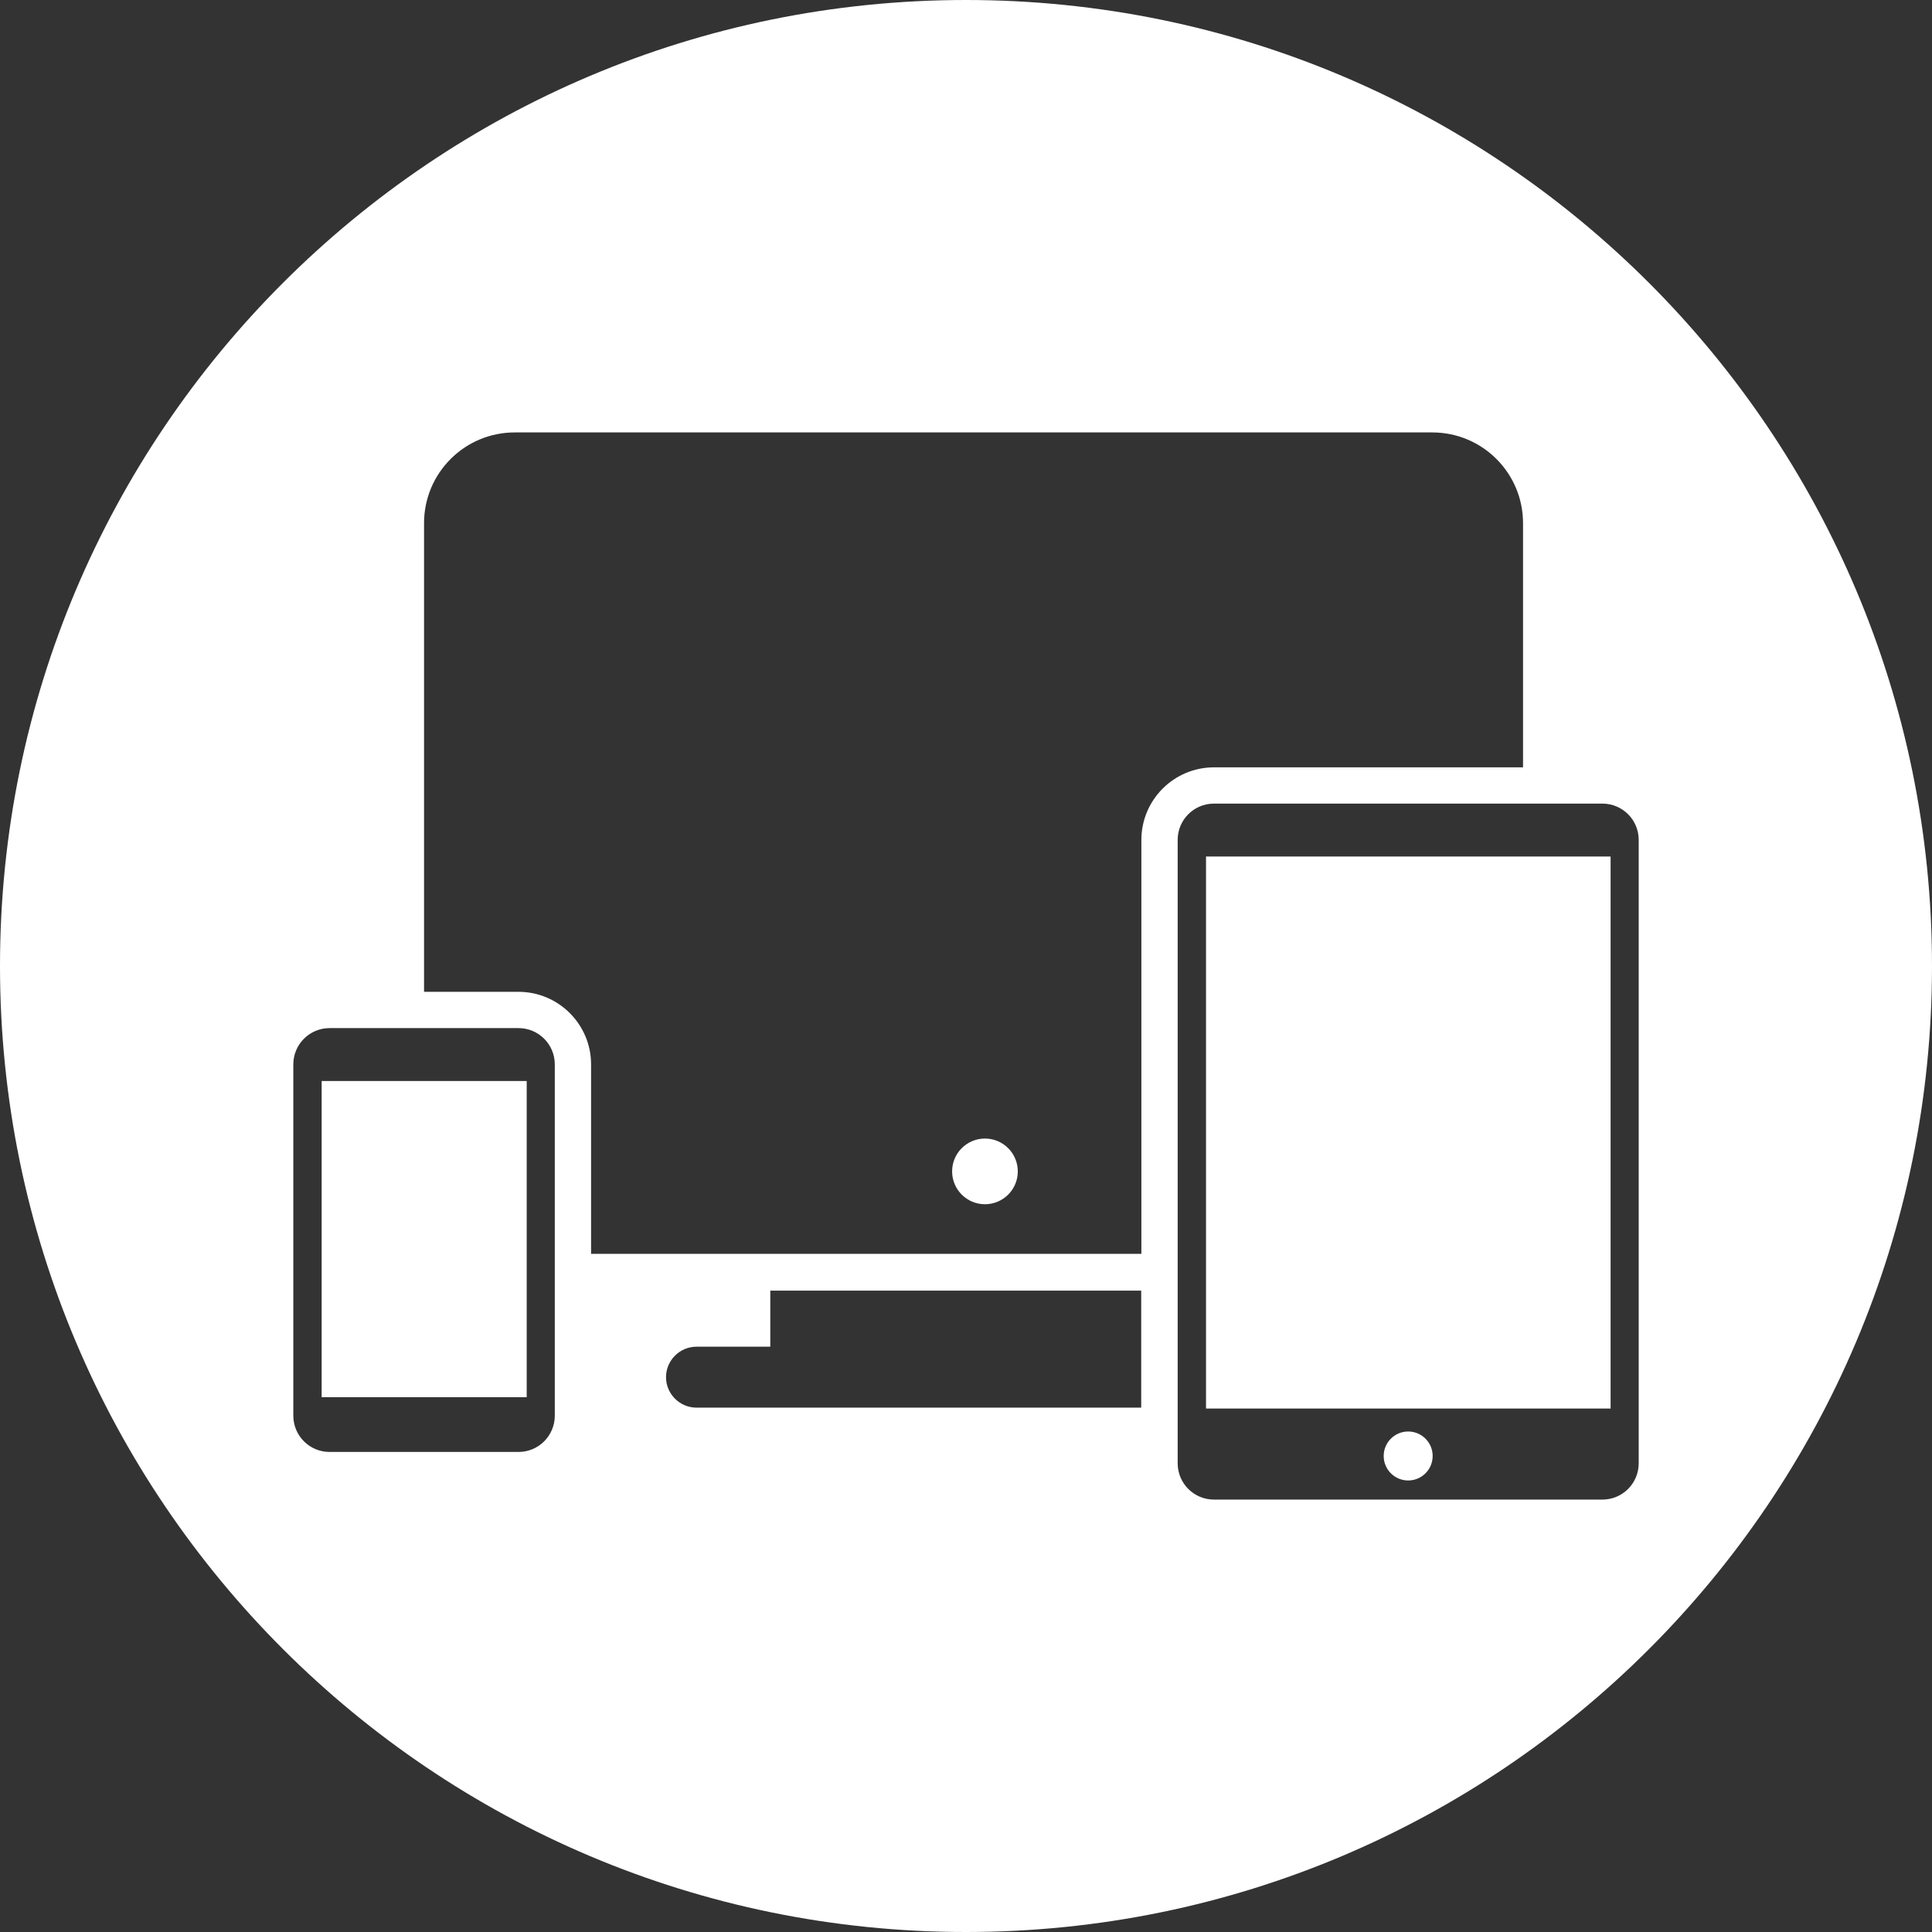 <?xml version="1.0" encoding="utf-8"?>
<!-- Generator: Adobe Illustrator 16.2.0, SVG Export Plug-In . SVG Version: 6.00 Build 0)  -->
<!DOCTYPE svg PUBLIC "-//W3C//DTD SVG 1.1//EN" "http://www.w3.org/Graphics/SVG/1.1/DTD/svg11.dtd">
<svg version="1.1" id="Layer_1" xmlns="http://www.w3.org/2000/svg" xmlns:xlink="http://www.w3.org/1999/xlink" x="0px" y="0px"
	 width="138px" height="138px" viewBox="0 0 138 138" enable-background="new 0 0 138 138" xml:space="preserve">
<rect x="0" y="0" width="138" height="138" fill="#333333" stroke="none"/>
<g>
	<path fill="#FFFFFF" d="M68.999,0C30.891,0,0,30.891,0,69c0,38.107,30.891,69,68.999,69C107.106,138,138,107.107,138,69
		C138,30.891,107.106,0,68.999,0z M39.628,101.118c0,1.433-1.16,2.593-2.592,2.593H23.542c-1.431,0-2.591-1.16-2.591-2.593v-25.09
		c0-1.433,1.16-2.592,2.591-2.592h13.494c1.432,0,2.592,1.159,2.592,2.592V101.118z M81.515,100.546H49.75
		c-1.197,0-2.177-0.979-2.177-2.176c0-1.197,0.979-2.177,2.177-2.177h5.271v-4.004h26.494V100.546z M81.527,59.993v29.567H42.22
		V76.028c0-2.86-2.325-5.184-5.184-5.184h-6.747V37.368c0-3.579,2.901-6.48,6.479-6.48h65.541c3.578,0,6.479,2.901,6.479,6.48V54.81
		H86.711C83.854,54.81,81.527,57.133,81.527,59.993z M117.05,104.521c0,1.433-1.16,2.592-2.592,2.592H86.711
		c-1.432,0-2.592-1.159-2.592-2.592V59.993c0-1.433,1.16-2.592,2.592-2.592h27.747c1.432,0,2.592,1.159,2.592,2.592V104.521z"/>
	<rect x="22.976" y="77.215" fill="#FFFFFF" width="14.646" height="22.585"/>
	<circle fill="#FFFFFF" cx="100.584" cy="103.999" r="1.749"/>
	<circle fill="#FFFFFF" cx="70.354" cy="83.671" r="2.346"/>
	<rect x="86.144" y="61.18" fill="#FFFFFF" width="28.899" height="39.43"/>
</g>
</svg>

